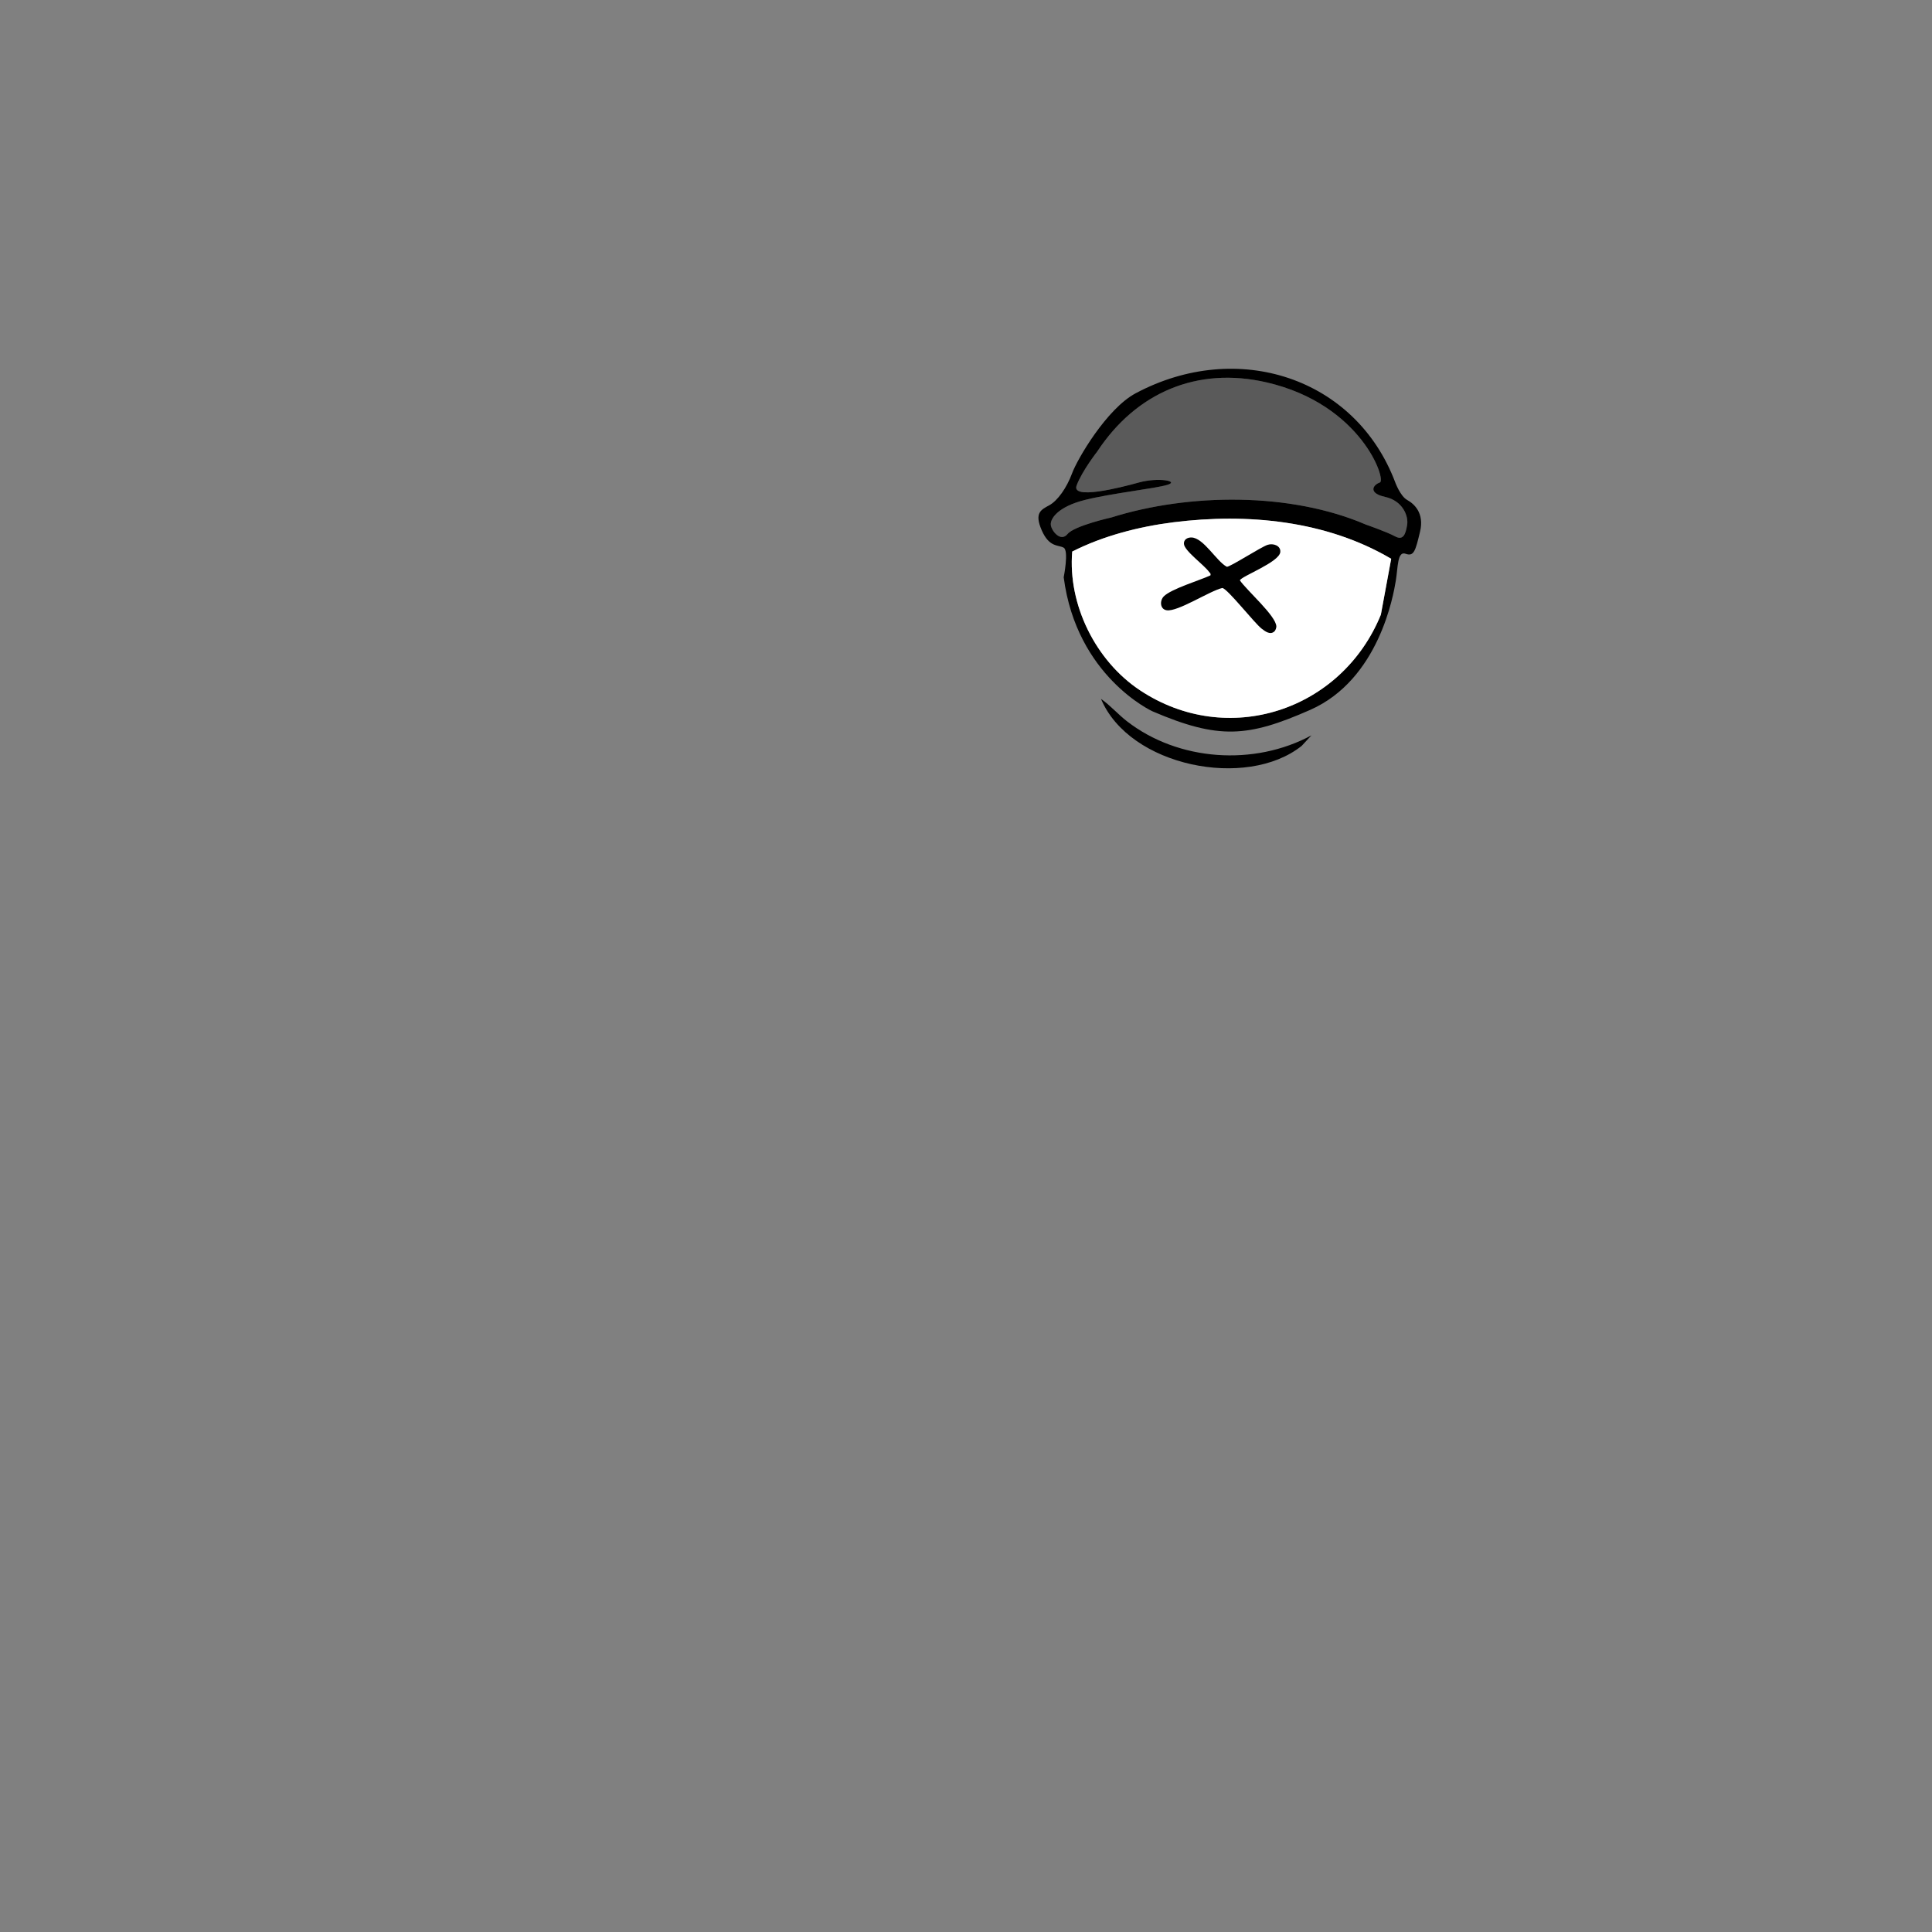 <?xml version="1.0" encoding="UTF-8"?>
<svg id="Layer_2" data-name="Layer 2" xmlns="http://www.w3.org/2000/svg" viewBox="0 0 2048.06 2048.2">
  <rect x="0" y="0" width="2048.06" height="2048.2" fill="#808080" stroke="none"/>
  <defs>
    <style>
      .cls-1 {
        fill: #fff;
      }

      .cls-2 {
        opacity: .3;
      }

      .cls-3 {
        opacity: 0;
      }
    </style>
  </defs>
  <g id="rrriiippp">
    <g>
      <g>
        <path d="M1390.21,779.53c-60.58,32.8-140.89,27.43-195.52-14.91-9.56-7.41-17.61-16.78-27.54-23.75,29.99,71.69,154.29,96.42,212.68,49.84l10.38-11.17Z"/>
        <g>
          <path d="M1479.6,615.96c2.41-14.47,1.61-32.15,10.45-28.93,8.84,3.21,10.45-3.21,15.27-23.31,4.82-20.09-6.43-29.73-13.66-33.75-7.23-4.02-12.57-18.52-12.57-18.52-41.86-111.2-167.24-152.12-275.23-94.53-30.63,16.33-61.79,69.66-67.42,84.93-5.63,15.27-15.27,28.93-24.11,33.75-8.84,4.82-16.07,8.04-8.04,26.52,8.04,18.48,17.68,15.27,23.31,18.48,5.63,3.21,0,31.34,0,31.34,13.66,105.28,94.05,142.08,94.05,142.08,70.46,30.2,101.26,27.52,167.13-1.44,73.13-32.15,88.4-122.15,90.81-136.62ZM1463.82,651.6c-41.47,101.85-162.58,141.85-255.5,80.05-46.75-31.09-76.43-90.56-71.69-146.97,32.79-16.64,70.8-26.43,107.29-31.02,78.32-9.85,162.13-1.88,230.84,38.71l-10.94,59.23ZM1462.73,511.49c-7.23,2.41-12.86,11.25,5.63,15.27,18.48,4.02,24.91,20.09,23.31,29.73-1.61,9.64-4.02,16.88-12.86,12.05-8.84-4.82-30.82-12.42-30.82-12.42-80.08-34.49-187.55-33.39-269.85-7.57,0,0-39.28,8.75-46.51,17.59-7.23,8.84-16.88-3.21-17.68-9.64-.8-6.43,7.23-19.29,36.16-26.52,28.93-7.23,74.74-12.05,87.6-16.07,12.86-4.02-10.45-8.04-30.54-2.41-20.09,5.63-71.52,18.48-65.9,3.21,5.63-15.27,21.92-36.13,21.92-36.13,41.14-62.36,105.81-90.34,179.72-73.19,100.39,23.28,127.05,103.69,119.81,106.11Z"/>
          <path d="M1263.08,569.76c-4.26-.11-8.31,2.08-8.04,6.75.43,7.48,21.62,22.5,26.64,29.73.87,1.26,2.07,1.47,1.46,3.72-11.18,5.2-41.63,14.29-49.47,22.26-4.37,4.45-4.12,13.49,3,14.69,11.68,1.97,45.87-20.64,59.06-23.59,5.46.55,33.76,36.95,41.74,43.13,3.76,2.91,9.26,7.11,13.72,2.65.92-.92,1.85-3.68,1.83-4.97-.16-11.17-31.83-38.68-38.64-48.9,1.04-4.22,41.8-19.16,42.82-30.03.64-6.83-7.51-9.56-13.41-7.65-7.11,2.29-40.16,23.73-43.27,23.27-10.9-5.7-24.62-30.71-37.44-31.06Z"/>
        </g>
        <path class="cls-1" d="M1243.92,553.65c-36.49,4.59-74.5,14.38-107.29,31.02-4.74,56.41,24.94,115.88,71.69,146.97,92.92,61.8,214.02,21.79,255.5-80.05l10.94-59.23c-68.7-40.59-152.51-48.57-230.84-38.71Z"/>
        <path class="cls-2" d="M1468.35,526.76c-18.48-4.02-12.86-12.86-5.63-15.27,7.23-2.41-19.43-82.82-119.81-106.11-73.91-17.14-138.58,10.83-179.72,73.19,0,0-16.29,20.86-21.92,36.13-5.63,15.27,45.81,2.41,65.9-3.21,20.09-5.63,43.4-1.61,30.54,2.41-12.86,4.02-58.67,8.84-87.6,16.07-28.93,7.23-36.97,20.09-36.16,26.52.8,6.43,10.45,18.48,17.68,9.64,7.23-8.84,46.51-17.59,46.51-17.59,82.3-25.81,189.76-26.91,269.85,7.57,0,0,21.98,7.6,30.82,12.42,8.84,4.82,11.25-2.41,12.86-12.05,1.61-9.64-4.82-25.72-23.31-29.73Z"/>
        <path d="M1351.19,669.1c-4.46,4.46-9.95.26-13.72-2.65-7.99-6.19-36.28-42.58-41.74-43.13-13.19,2.95-47.39,25.57-59.06,23.59-7.12-1.2-7.37-10.24-3-14.69,7.84-7.97,38.3-17.06,49.47-22.26.61-2.25-.59-2.46-1.46-3.72-5.02-7.23-26.21-22.25-26.64-29.73-.27-4.67,3.78-6.86,8.04-6.75,12.82.34,26.54,25.36,37.44,31.06,3.11.47,36.16-20.97,43.27-23.27,5.89-1.9,14.05.83,13.41,7.65-1.02,10.87-41.78,25.81-42.82,30.03,6.81,10.21,38.48,37.72,38.64,48.9.02,1.29-.9,4.05-1.83,4.97Z"/>
      </g>
      <rect class="cls-3" width="2048.06" height="2048.2"/>
    </g>
  </g>
</svg>